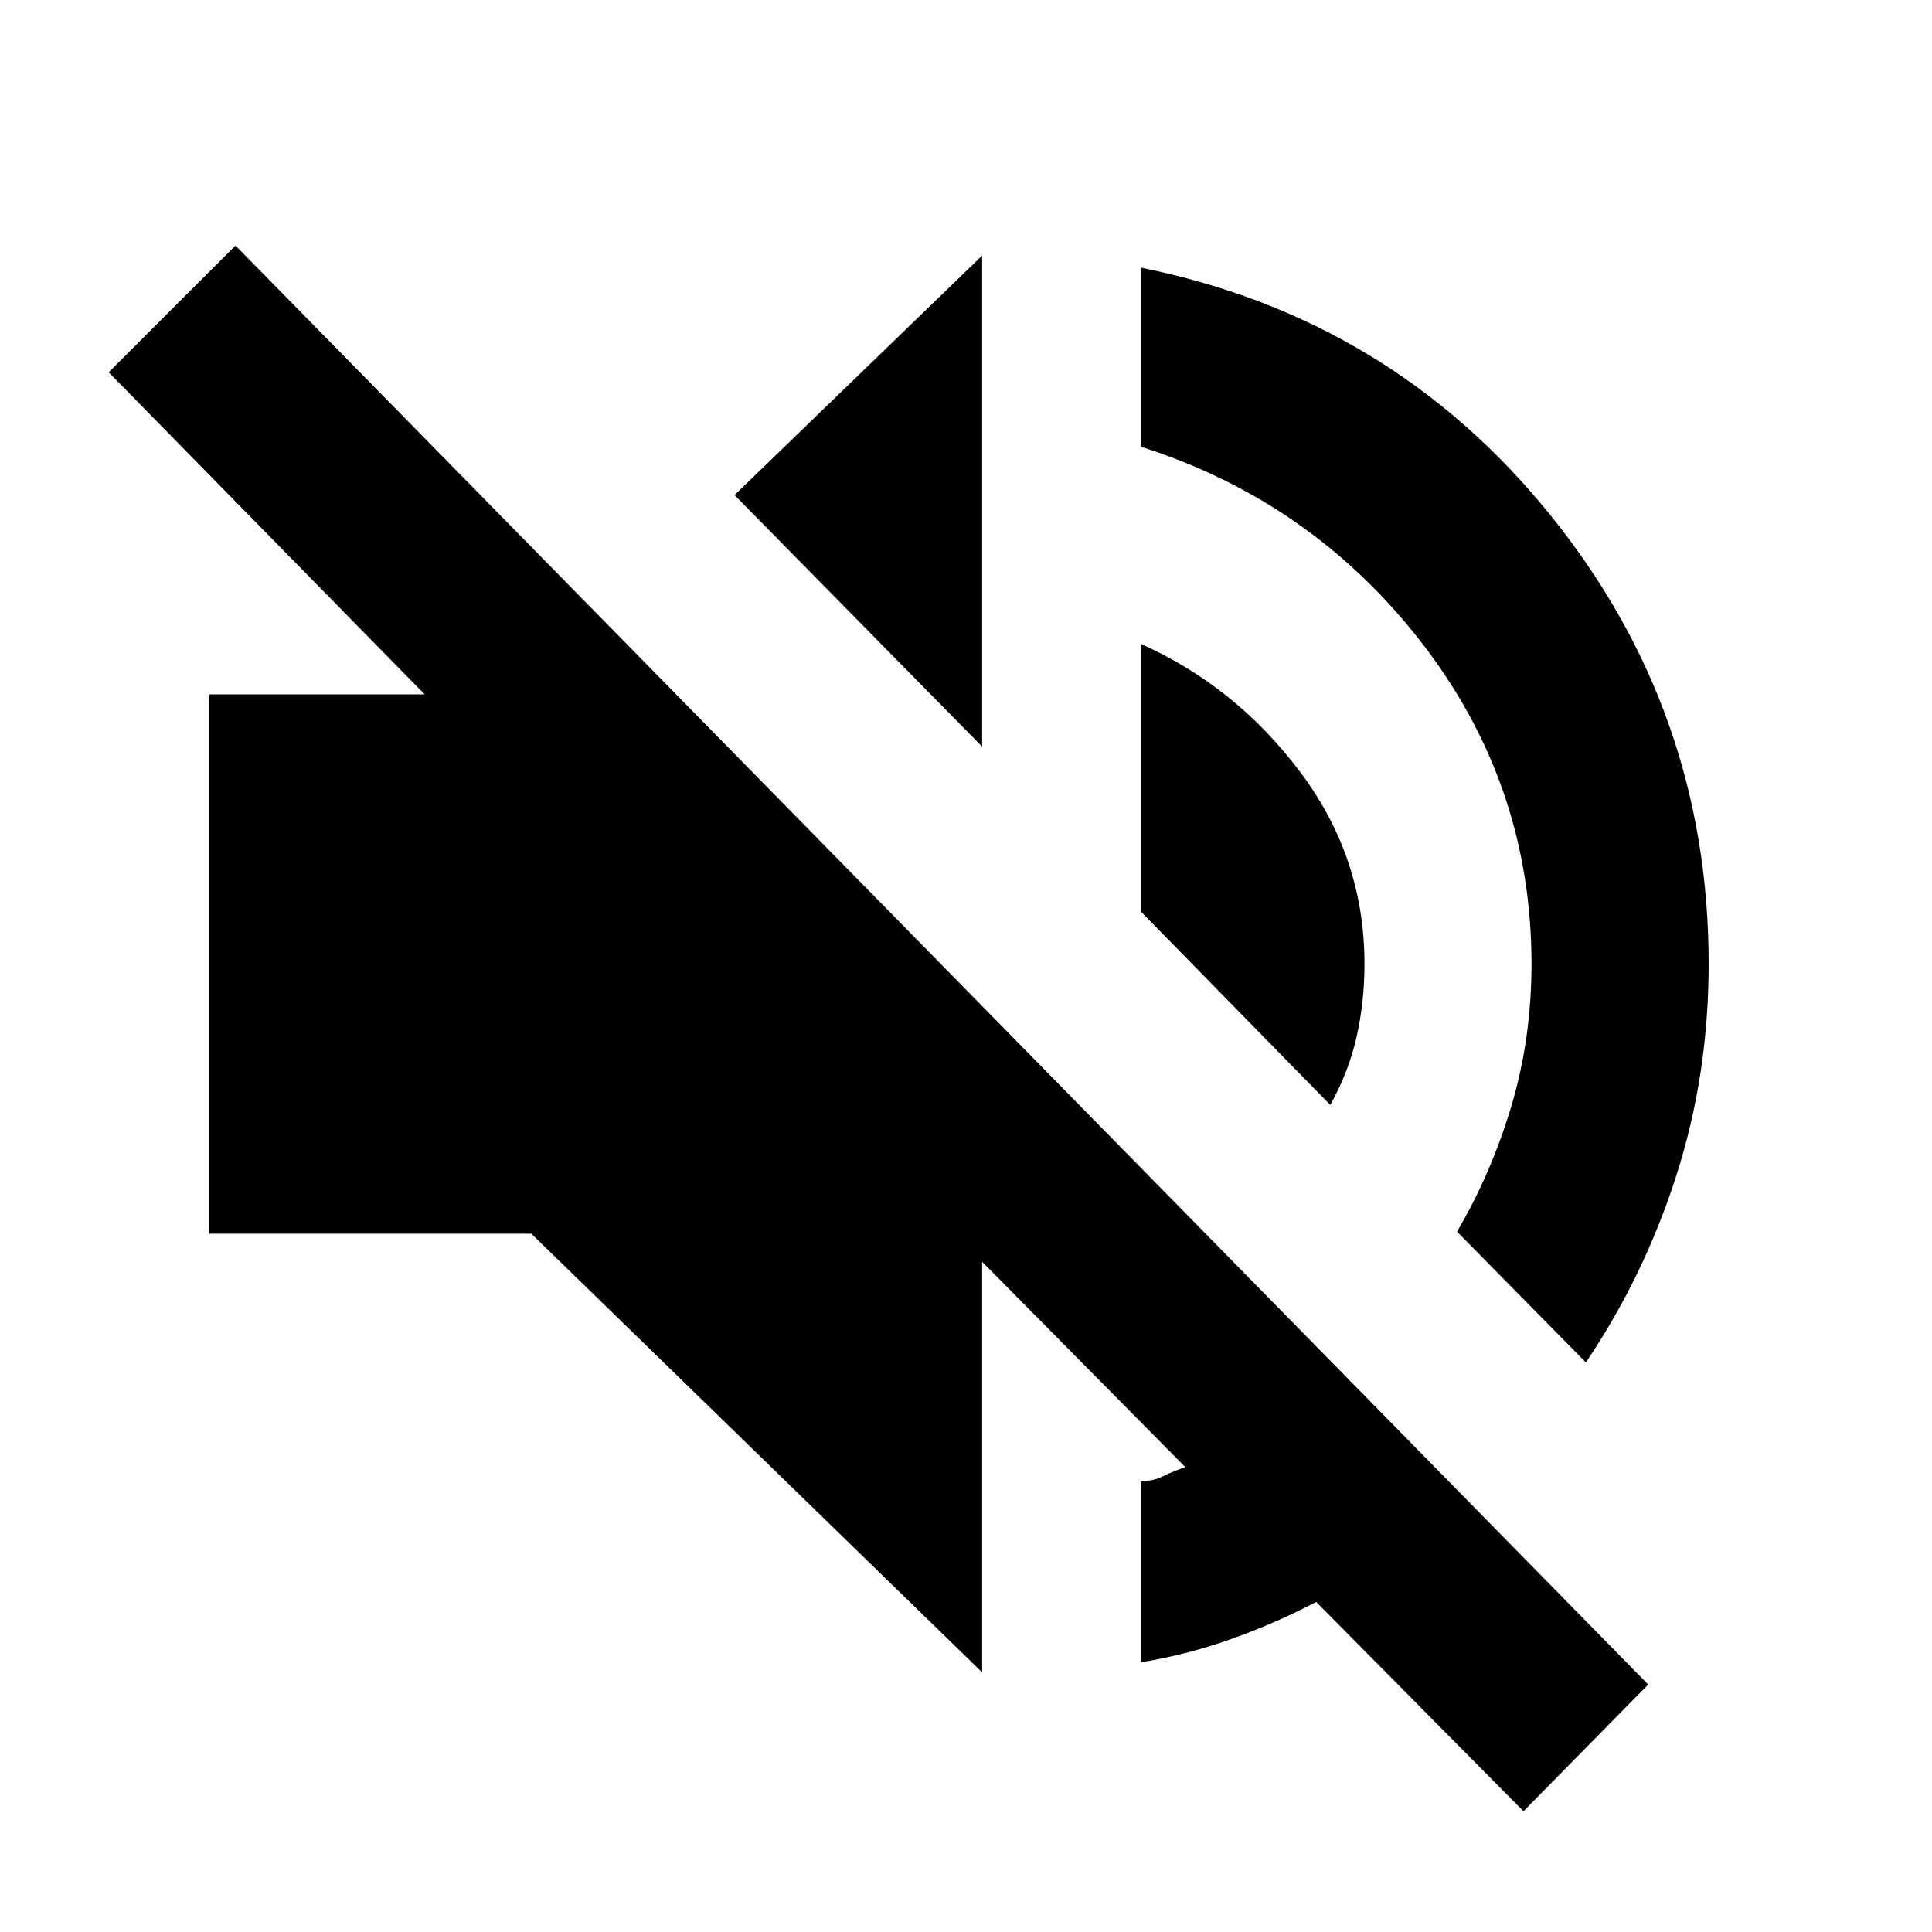 <svg xmlns="http://www.w3.org/2000/svg" height="20" width="20"><path d="M15.771 18.75 13.625 16.583Q13.229 16.792 12.771 16.958Q12.312 17.125 11.812 17.208V15.333Q11.938 15.333 12.042 15.281Q12.146 15.229 12.271 15.188L10.167 13.062V17.312L5.5 12.771H2.167V7.188H4.396L1.125 3.854L2.438 2.542L17.062 17.438ZM16.417 14.104 15.083 12.75Q15.438 12.146 15.646 11.448Q15.854 10.75 15.854 9.979Q15.854 8.125 14.719 6.656Q13.583 5.188 11.812 4.625V2.771Q14.396 3.292 16.042 5.323Q17.688 7.354 17.688 9.979Q17.688 11.125 17.354 12.167Q17.021 13.208 16.417 14.104ZM13.771 11.438 11.812 9.438V6.667Q12.792 7.104 13.458 7.99Q14.125 8.875 14.125 9.979Q14.125 10.375 14.042 10.74Q13.958 11.104 13.771 11.438ZM10.167 7.729 7.604 5.125 10.167 2.646Z"/></svg>